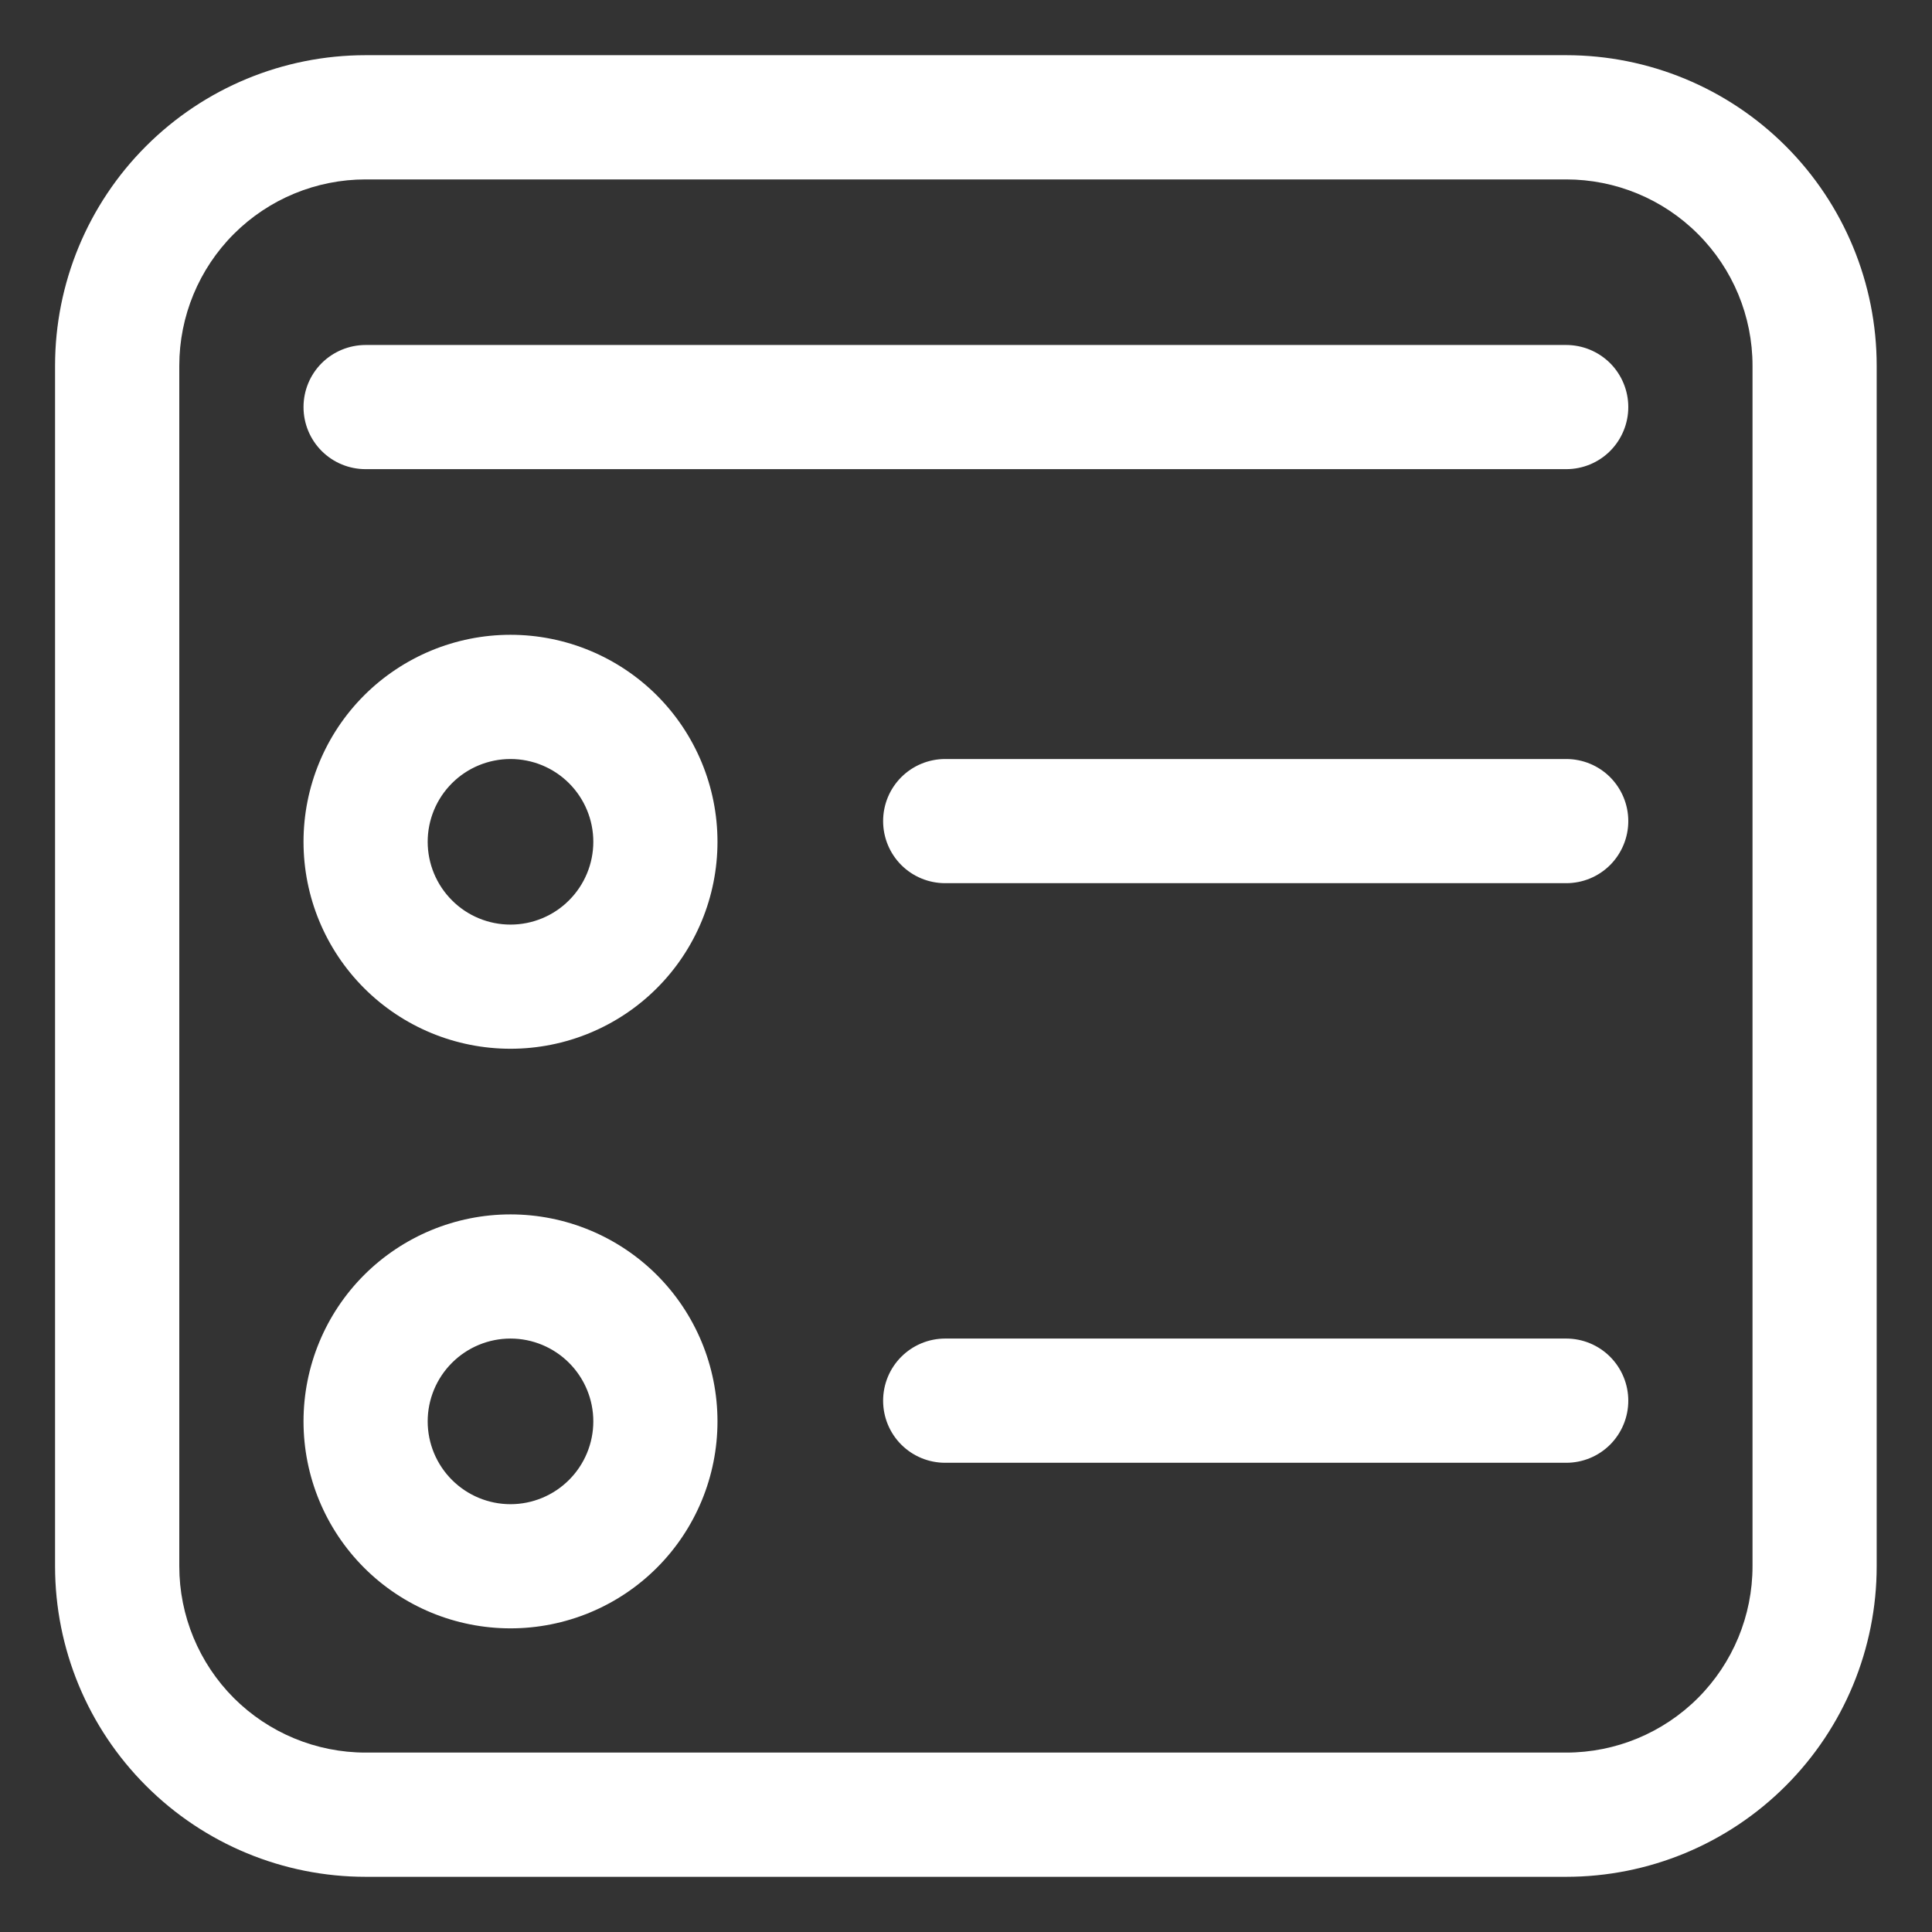 <svg width="30" height="30" viewBox="0 0 30 30" fill="none" xmlns="http://www.w3.org/2000/svg">
<rect x="0" y="0" width="30" height="30" fill="#333333" stroke="none"/>
<path d="M4.713 13.071C4.713 12.219 5.051 11.401 5.654 10.798C6.257 10.196 7.074 9.857 7.927 9.857C8.779 9.857 9.597 10.196 10.2 10.798C10.803 11.401 11.141 12.219 11.141 13.071C11.141 13.924 10.803 14.741 10.2 15.344C9.597 15.947 8.779 16.285 7.927 16.285C7.074 16.285 6.257 15.947 5.654 15.344C5.051 14.741 4.713 13.924 4.713 13.071ZM7.927 11.786C7.586 11.786 7.259 11.921 7.018 12.162C6.777 12.403 6.641 12.73 6.641 13.071C6.641 13.412 6.777 13.739 7.018 13.98C7.259 14.222 7.586 14.357 7.927 14.357C8.268 14.357 8.595 14.222 8.836 13.98C9.077 13.739 9.213 13.412 9.213 13.071C9.213 12.73 9.077 12.403 8.836 12.162C8.595 11.921 8.268 11.786 7.927 11.786ZM7.927 18.857C7.074 18.857 6.257 19.196 5.654 19.798C5.051 20.401 4.713 21.219 4.713 22.071C4.713 22.924 5.051 23.741 5.654 24.344C6.257 24.947 7.074 25.285 7.927 25.285C8.779 25.285 9.597 24.947 10.2 24.344C10.803 23.741 11.141 22.924 11.141 22.071C11.141 21.219 10.803 20.401 10.2 19.798C9.597 19.196 8.779 18.857 7.927 18.857ZM6.641 22.071C6.641 21.73 6.777 21.403 7.018 21.162C7.259 20.921 7.586 20.785 7.927 20.785C8.268 20.785 8.595 20.921 8.836 21.162C9.077 21.403 9.213 21.73 9.213 22.071C9.213 22.412 9.077 22.739 8.836 22.98C8.595 23.221 8.268 23.357 7.927 23.357C7.586 23.357 7.259 23.221 7.018 22.98C6.777 22.739 6.641 22.412 6.641 22.071ZM13.713 12.75C13.713 12.494 13.814 12.249 13.995 12.068C14.176 11.887 14.421 11.786 14.677 11.786H24.32C24.576 11.786 24.821 11.887 25.002 12.068C25.182 12.249 25.284 12.494 25.284 12.75C25.284 13.005 25.182 13.251 25.002 13.432C24.821 13.613 24.576 13.714 24.32 13.714H14.677C14.421 13.714 14.176 13.613 13.995 13.432C13.814 13.251 13.713 13.005 13.713 12.75ZM14.677 20.785C14.421 20.785 14.176 20.887 13.995 21.068C13.814 21.249 13.713 21.494 13.713 21.75C13.713 22.006 13.814 22.251 13.995 22.432C14.176 22.613 14.421 22.714 14.677 22.714H24.32C24.576 22.714 24.821 22.613 25.002 22.432C25.182 22.251 25.284 22.006 25.284 21.75C25.284 21.494 25.182 21.249 25.002 21.068C24.821 20.887 24.576 20.785 24.32 20.785H14.677ZM4.713 6.321C4.713 6.065 4.814 5.82 4.995 5.639C5.176 5.459 5.421 5.357 5.677 5.357H24.32C24.576 5.357 24.821 5.459 25.002 5.639C25.182 5.82 25.284 6.065 25.284 6.321C25.284 6.577 25.182 6.822 25.002 7.003C24.821 7.184 24.576 7.285 24.32 7.285H5.677C5.421 7.285 5.176 7.184 4.995 7.003C4.814 6.822 4.713 6.577 4.713 6.321ZM5.677 0.857C4.398 0.857 3.172 1.365 2.268 2.269C1.363 3.173 0.855 4.4 0.855 5.678V24.321C0.855 25.6 1.363 26.826 2.268 27.73C3.172 28.635 4.398 29.143 5.677 29.143H24.32C25.599 29.143 26.825 28.635 27.729 27.73C28.633 26.826 29.141 25.6 29.141 24.321V5.678C29.141 4.4 28.633 3.173 27.729 2.269C26.825 1.365 25.599 0.857 24.32 0.857H5.677ZM2.784 5.678C2.784 4.911 3.089 4.175 3.631 3.633C4.174 3.09 4.91 2.786 5.677 2.786H24.32C25.087 2.786 25.823 3.09 26.365 3.633C26.908 4.175 27.213 4.911 27.213 5.678V24.321C27.213 25.088 26.908 25.824 26.365 26.367C25.823 26.909 25.087 27.214 24.32 27.214H5.677C4.91 27.214 4.174 26.909 3.631 26.367C3.089 25.824 2.784 25.088 2.784 24.321V5.678Z" fill="white"/>
</svg>
